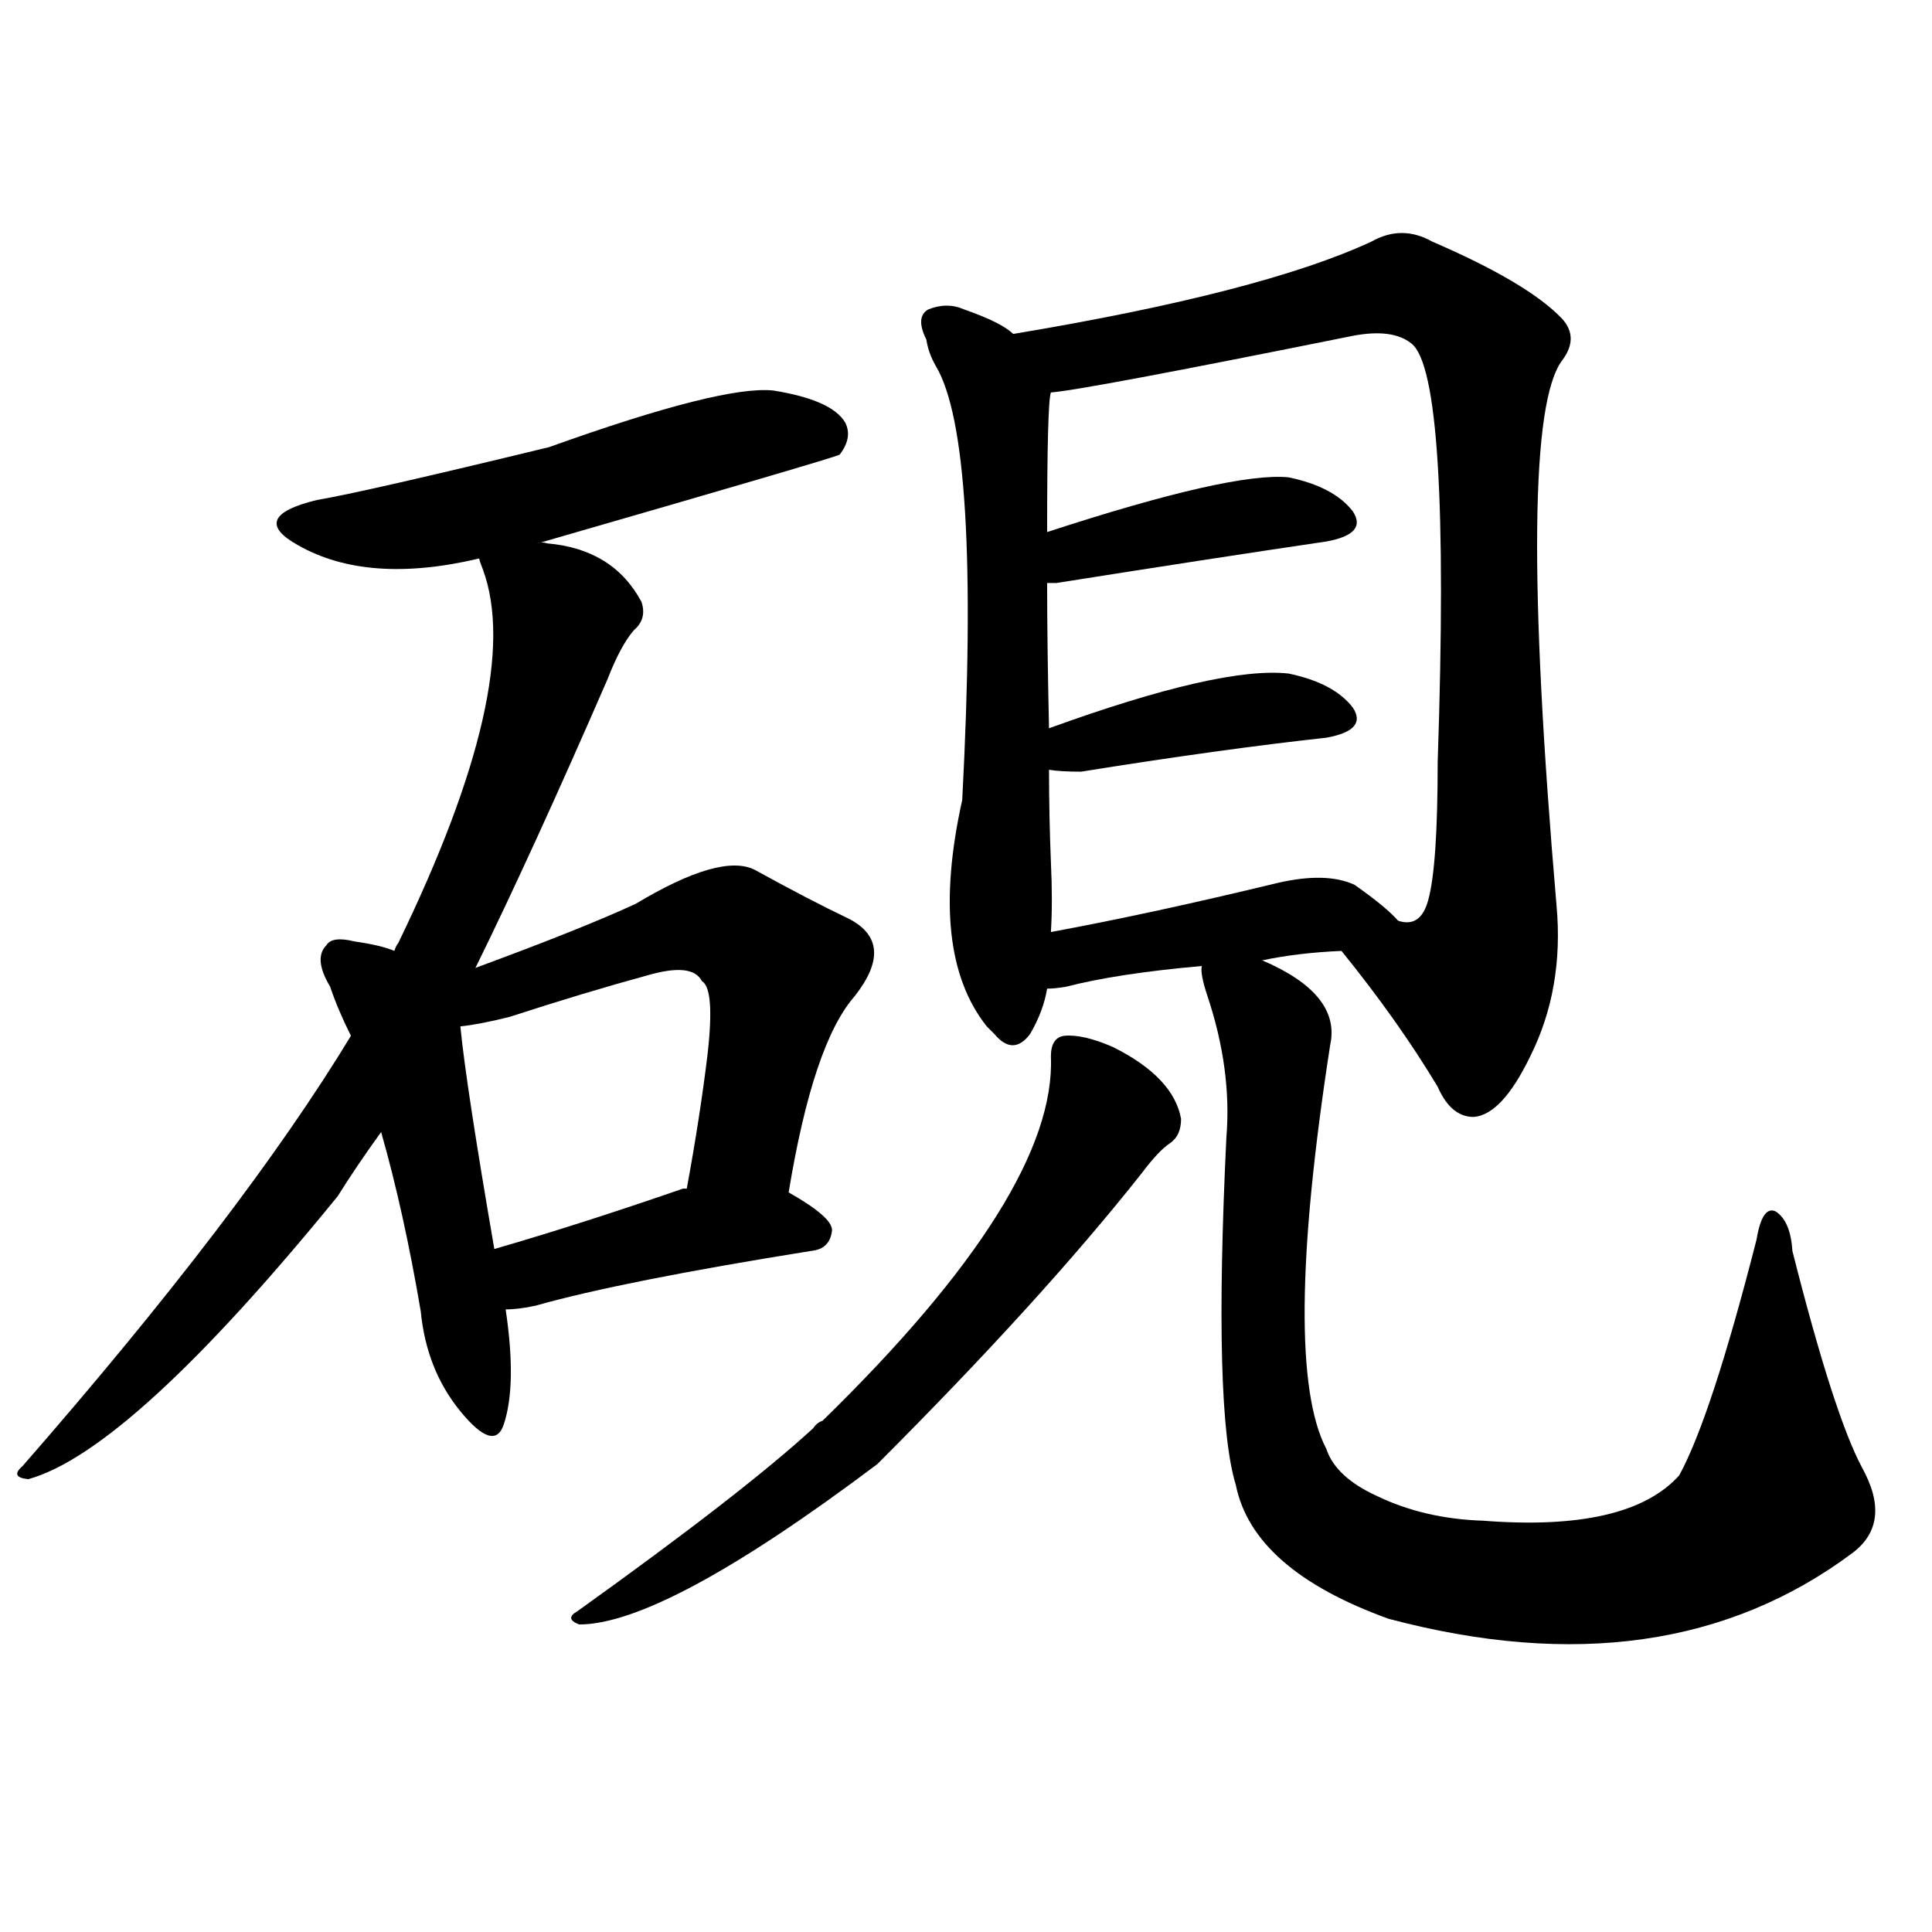 <svg version="1.1" viewBox="0 0 1024 1024" xmlns="http://www.w3.org/2000/svg">
  
  <g transform="scale(1, -1) translate(0, -900)">
    <style type="text/css">
        .origin {display:none;}
        .hide {display:none;}
        .stroke {fill: #000000;}
    </style>

    <path d="M 285 612 Q 441 657 445 659 Q 452 668 448 676 Q 441 688 410 693 Q 383 696 291 663 Q 192 639 168 635 Q 131 626 158 611 Q 195 590 254 604 L 285 612 Z" fill="lightgray" class="stroke"/>
    <path d="M 252 387 Q 282 448 322 540 Q 329 558 336 566 Q 343 572 340 581 Q 325 609 290 612 Q 287 613 285 612 C 255 616 250 616 254 604 Q 254 603 256 598 Q 278 538 211 400 Q 210 399 209 396 L 186 351 Q 129 257 12 123 Q 5 117 15 116 Q 69 131 179 266 Q 189 282 202 300 L 252 387 Z" fill="lightgray" class="stroke"/>
    <path d="M 209 396 Q 202 399 188 401 Q 176 404 173 399 Q 166 392 175 377 Q 179 365 186 351 L 202 300 Q 214 258 223 205 Q 226 174 244 152 Q 262 130 267 145 Q 274 166 268 206 L 262 238 Q 247 325 244 356 C 239 401 268 378 209 396 Z" fill="lightgray" class="stroke"/>
    <path d="M 244 356 Q 254 357 270 361 Q 310 374 343 383 Q 367 390 372 380 Q 379 376 375 341 Q 371 308 364 270 C 359 240 413 238 418 268 Q 431 347 453 372 Q 475 400 450 413 Q 429 423 400 439 Q 382 448 337 421 Q 309 408 252 387 C 224 377 214 352 244 356 Z" fill="lightgray" class="stroke"/>
    <path d="M 268 206 Q 275 206 284 208 Q 330 221 430 237 Q 440 238 441 248 Q 441 255 418 268 L 364 270 L 362 270 Q 307 251 262 238 C 233 230 238 204 268 206 Z" fill="lightgray" class="stroke"/>
    <path d="M 537 723 Q 531 729 511 736 Q 502 740 492 736 Q 485 732 491 720 Q 492 713 496 706 Q 520 666 510 476 Q 492 395 523 356 Q 524 355 527 352 Q 537 340 546 352 Q 553 364 555 376 L 557 406 Q 558 422 557 443 Q 556 468 556 492 L 556 514 Q 555 559 555 591 L 555 618 Q 555 687 557 692 C 559 709 559 709 537 723 Z" fill="lightgray" class="stroke"/>
    <path d="M 711 396 Q 741 359 762 324 Q 769 308 781 308 Q 796 309 811 340 Q 829 376 825 420 Q 803 676 828 709 Q 837 721 828 731 Q 810 750 759 772 Q 743 781 727 772 Q 669 745 537 723 C 507 718 527 688 557 692 Q 573 693 717 722 Q 738 726 748 718 Q 769 702 762 496 Q 762 441 757 423 Q 753 408 741 412 C 716 396 710 398 711 396 Z" fill="lightgray" class="stroke"/>
    <path d="M 555 591 Q 556 591 560 591 Q 642 604 703 613 Q 725 617 717 629 Q 707 642 683 647 Q 653 650 555 618 C 526 609 525 590 555 591 Z" fill="lightgray" class="stroke"/>
    <path d="M 556 492 Q 562 491 573 491 Q 648 503 703 509 Q 725 513 717 525 Q 707 538 683 543 Q 647 547 556 514 C 528 504 526 495 556 492 Z" fill="lightgray" class="stroke"/>
    <path d="M 669 391 Q 688 395 711 396 C 741 398 754 398 741 412 Q 735 419 718 431 Q 703 438 677 432 Q 611 416 557 406 C 528 400 525 374 555 376 Q 559 376 565 377 Q 592 384 637 388 L 669 391 Z" fill="lightgray" class="stroke"/>
    <path d="M 557 340 Q 560 268 436 147 Q 433 146 431 143 Q 394 109 306 46 Q 299 42 307 39 Q 352 39 465 124 Q 552 211 605 278 Q 614 290 620 294 Q 626 298 626 307 Q 622 329 590 345 Q 574 352 564 351 Q 557 350 557 340 Z" fill="lightgray" class="stroke"/>
    <path d="M 637 388 Q 636 384 640 372 Q 653 333 650 297 Q 643 152 655 113 Q 664 68 736 42 Q 883 3 982 77 Q 1003 93 987 122 Q 972 150 950 237 Q 949 253 941 258 Q 934 261 931 243 Q 907 149 890 118 Q 863 88 786 94 Q 755 95 730 107 Q 708 117 703 132 Q 679 178 705 346 Q 711 373 669 391 C 643 405 632 411 637 388 Z" fill="lightgray" class="stroke"/></g>
</svg>